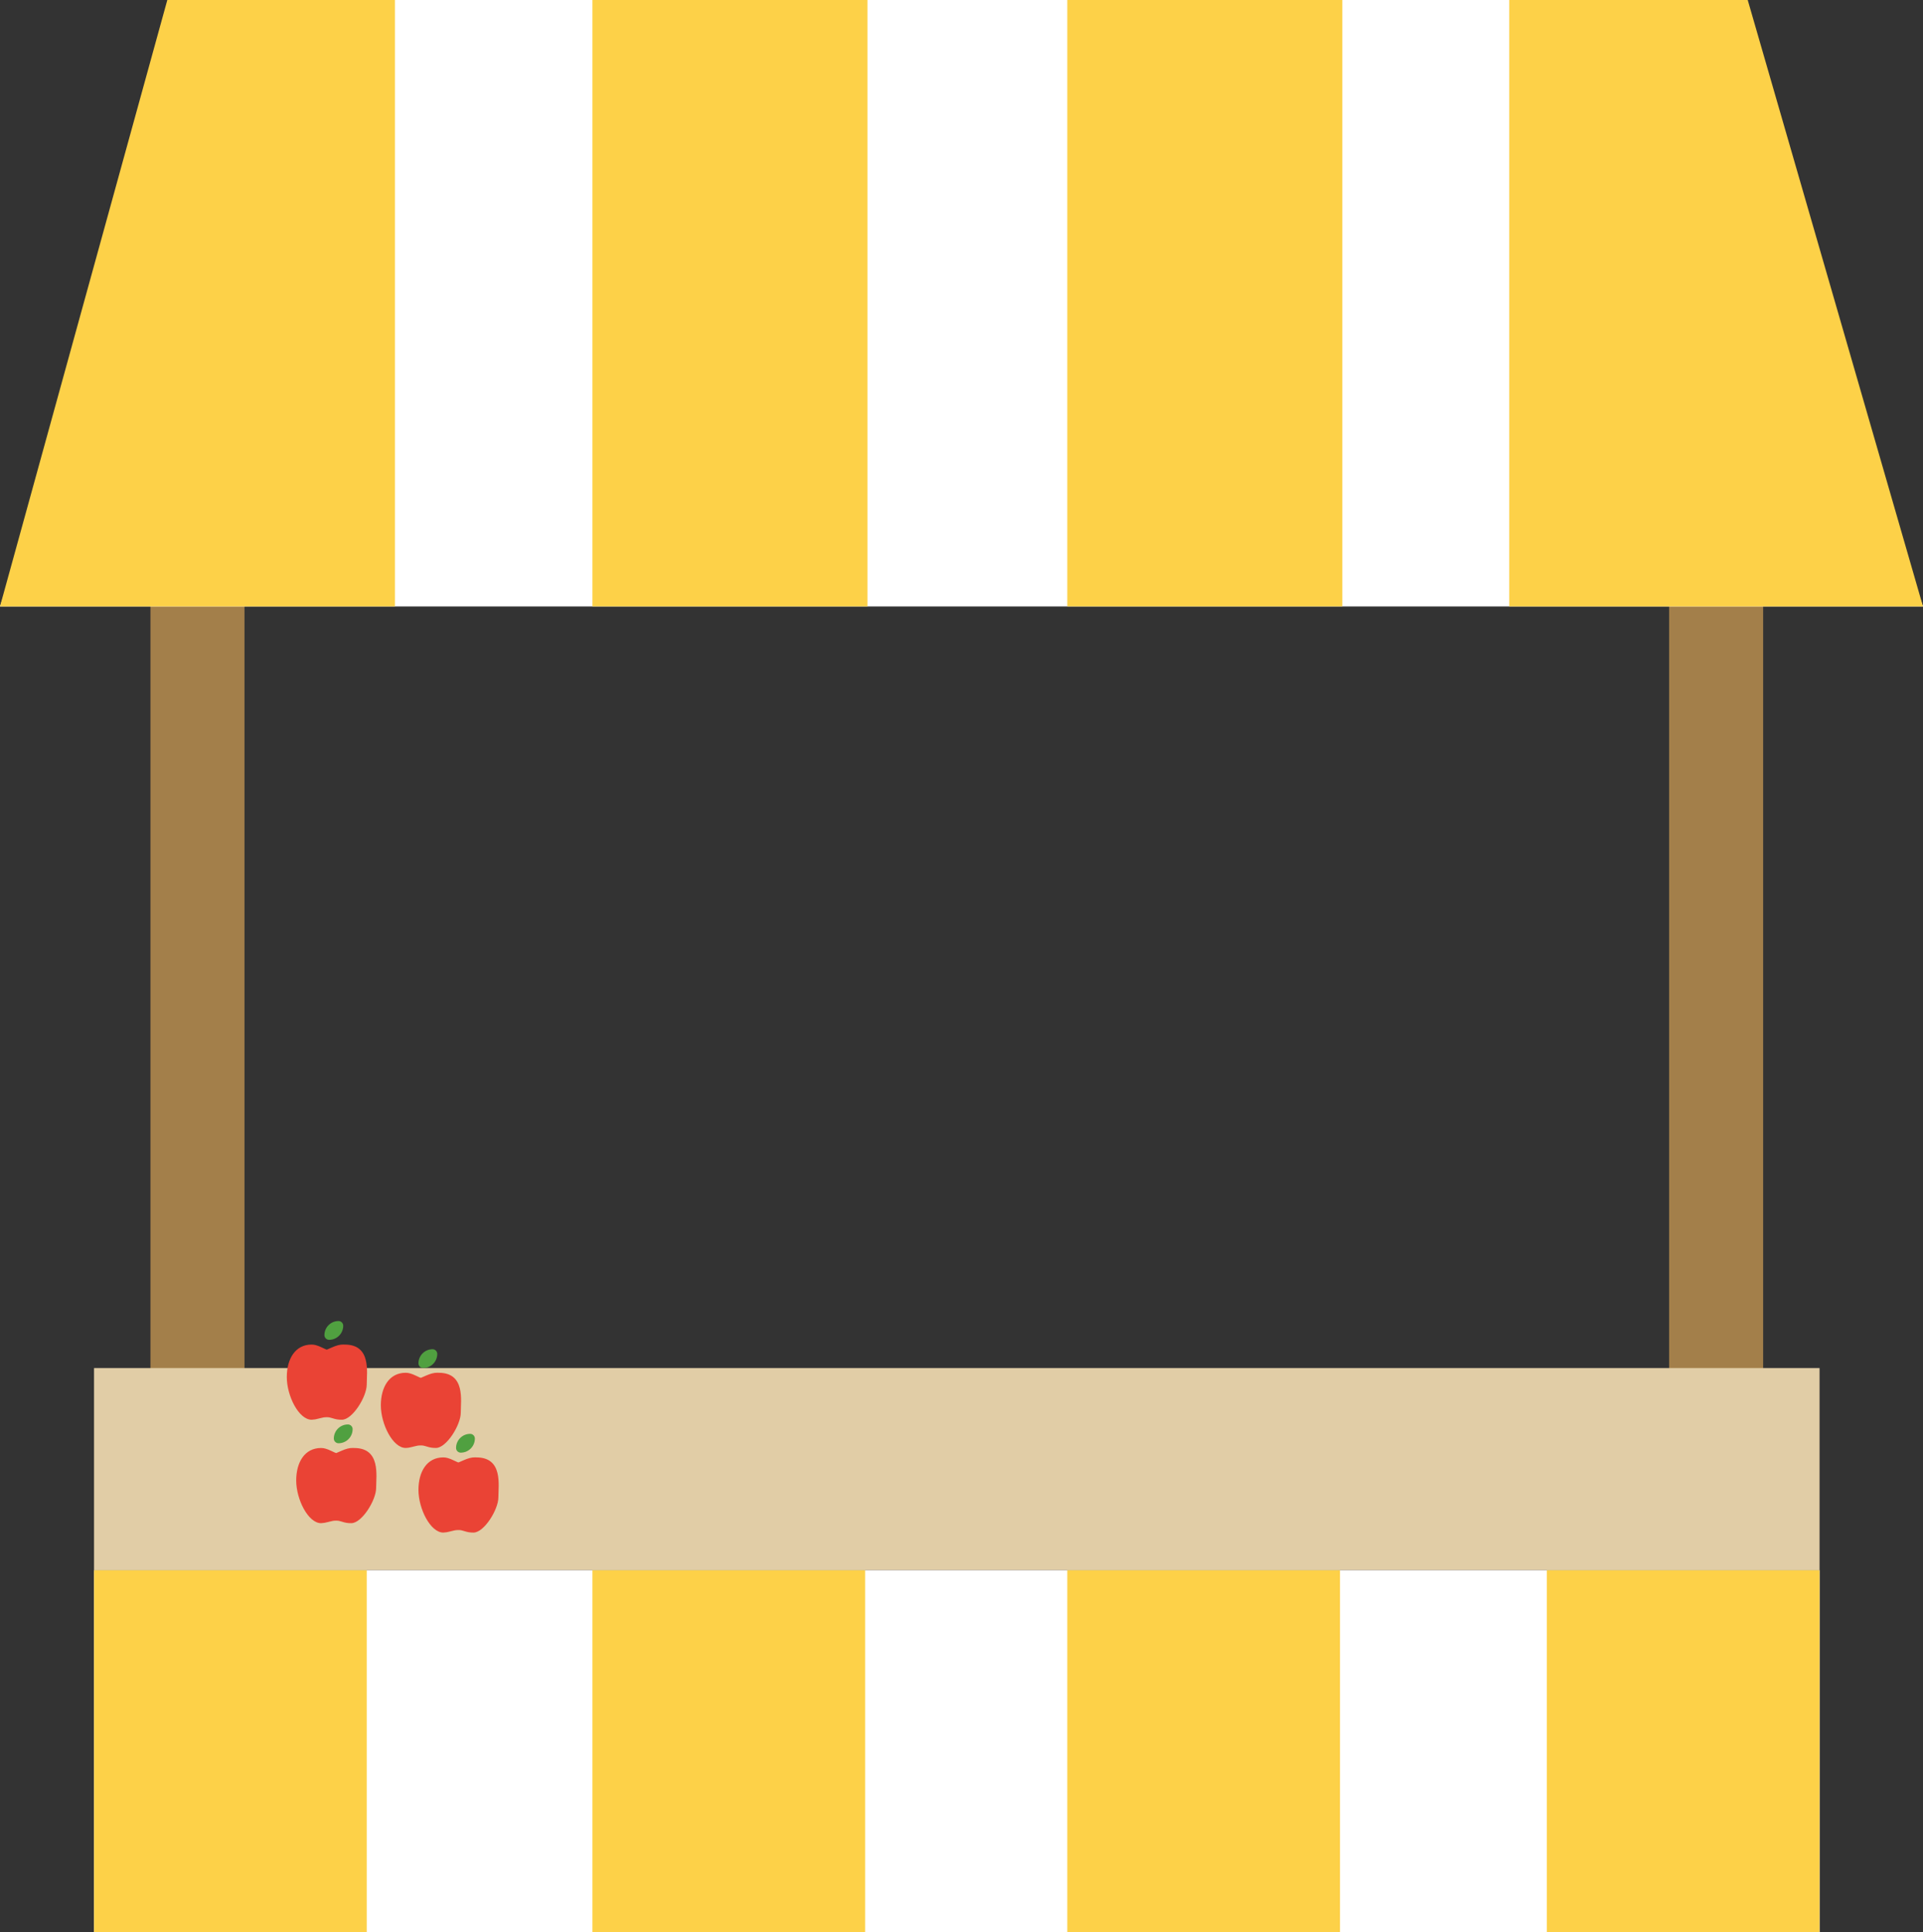 <svg width="409" height="411" viewBox="0 0 409 411" fill="none" xmlns="http://www.w3.org/2000/svg">
<rect x="0" y="0" width="409" height="411" fill="#333333" stroke="none"/>
<rect x="32" y="116" width="20" height="182" fill="#B58C4E" fill-opacity="0.86"/>
<rect x="355" y="116" width="20" height="182" fill="#B58C4E" fill-opacity="0.86"/>
<path d="M43 0H363L409 129H0L43 0Z" fill="white"/>
<path d="M35.586 0H84V129H0L35.586 0Z" fill="#FDD148"/>
<path d="M371.719 0H321V129H409L371.719 0Z" fill="#FDD148"/>
<path d="M184.5 0H126V129H184.5V0Z" fill="#FDD148"/>
<path d="M285.5 0H227V129H285.5V0Z" fill="#FDD148"/>
<rect x="20" y="291" width="367" height="43" fill="#E1CDA6"/>
<rect x="20" y="334" width="367" height="77" fill="white"/>
<path d="M78 334H20V411H78V334Z" fill="#FDD148"/>
<path d="M387 334H329V411H387V334Z" fill="#FDD148"/>
<path d="M285 334H227V411H285V334Z" fill="#FDD148"/>
<path d="M184 334H126V411H184V334Z" fill="#FDD148"/>
<path d="M72 281C72.265 281 72.52 281.105 72.707 281.293C72.895 281.48 73 281.735 73 282C73 282.796 72.684 283.559 72.121 284.121C71.559 284.684 70.796 285 70 285C69.735 285 69.48 284.895 69.293 284.707C69.105 284.52 69 284.265 69 284C69 283.204 69.316 282.441 69.879 281.879C70.441 281.316 71.204 281 72 281Z" fill="#50A040"/>
<path d="M72.714 302C74.96 302 78 297.121 78 294.5C78 291.879 79 286.008 73.318 286.011L73.086 285.999C72.292 285.982 71.54 286.201 70.572 286.627C69.644 287.037 69.546 287.081 69.516 287.084H69.5C69.439 287.084 69.278 287.018 68.491 286.644C67.969 286.396 67.598 286.243 67.195 286.136C66.884 286.053 66.583 286.008 66.286 286.008C62.786 286.008 61 289.058 61 292.928C61 296.907 63.536 302 66.285 302C66.821 301.978 67.21 301.905 67.785 301.752L67.982 301.699C68.637 301.522 68.98 301.462 69.5 301.462C69.931 301.462 70.17 301.508 70.633 301.654L70.731 301.685C71.442 301.909 71.924 302 72.714 302Z" fill="#EA4335"/>
<path d="M92 287C92.265 287 92.52 287.105 92.707 287.293C92.895 287.48 93 287.735 93 288C93 288.796 92.684 289.559 92.121 290.121C91.559 290.684 90.796 291 90 291C89.735 291 89.48 290.895 89.293 290.707C89.105 290.52 89 290.265 89 290C89 289.204 89.316 288.441 89.879 287.879C90.441 287.316 91.204 287 92 287Z" fill="#50A040"/>
<path d="M92.714 308C94.96 308 98 303.121 98 300.5C98 297.879 99 292.008 93.318 292.011L93.086 291.999C92.292 291.982 91.54 292.201 90.572 292.627C89.644 293.037 89.546 293.081 89.516 293.084H89.5C89.439 293.084 89.278 293.018 88.491 292.644C87.969 292.396 87.598 292.243 87.195 292.136C86.884 292.053 86.583 292.008 86.286 292.008C82.786 292.008 81 295.058 81 298.928C81 302.907 83.536 308 86.285 308C86.821 307.978 87.21 307.905 87.785 307.752L87.982 307.699C88.637 307.522 88.98 307.462 89.5 307.462C89.931 307.462 90.17 307.508 90.633 307.654L90.731 307.685C91.442 307.909 91.924 308 92.714 308Z" fill="#EA4335"/>
<path d="M100 305C100.265 305 100.52 305.105 100.707 305.293C100.895 305.48 101 305.735 101 306C101 306.796 100.684 307.559 100.121 308.121C99.559 308.684 98.796 309 98 309C97.735 309 97.48 308.895 97.293 308.707C97.105 308.52 97 308.265 97 308C97 307.204 97.316 306.441 97.879 305.879C98.441 305.316 99.204 305 100 305Z" fill="#50A040"/>
<path d="M100.714 326C102.96 326 106 321.121 106 318.5C106 315.879 107 310.008 101.318 310.011L101.086 309.999C100.292 309.982 99.54 310.201 98.572 310.627C97.644 311.037 97.546 311.081 97.516 311.084H97.5C97.439 311.084 97.278 311.018 96.491 310.644C95.969 310.396 95.598 310.243 95.195 310.136C94.884 310.053 94.583 310.008 94.286 310.008C90.786 310.008 89 313.058 89 316.928C89 320.907 91.536 326 94.285 326C94.821 325.978 95.21 325.905 95.785 325.752L95.982 325.699C96.637 325.522 96.98 325.462 97.5 325.462C97.931 325.462 98.17 325.508 98.633 325.654L98.731 325.685C99.442 325.909 99.924 326 100.714 326Z" fill="#EA4335"/>
<path d="M74 303C74.265 303 74.52 303.105 74.707 303.293C74.895 303.48 75 303.735 75 304C75 304.796 74.684 305.559 74.121 306.121C73.559 306.684 72.796 307 72 307C71.735 307 71.48 306.895 71.293 306.707C71.105 306.52 71 306.265 71 306C71 305.204 71.316 304.441 71.879 303.879C72.441 303.316 73.204 303 74 303Z" fill="#50A040"/>
<path d="M74.714 324C76.96 324 80 319.121 80 316.5C80 313.879 81 308.008 75.318 308.011L75.086 307.999C74.292 307.982 73.54 308.201 72.572 308.627C71.644 309.037 71.546 309.081 71.516 309.084H71.5C71.439 309.084 71.278 309.018 70.491 308.644C69.969 308.396 69.598 308.243 69.195 308.136C68.884 308.053 68.583 308.008 68.286 308.008C64.786 308.008 63 311.058 63 314.928C63 318.907 65.536 324 68.285 324C68.821 323.978 69.21 323.905 69.785 323.752L69.982 323.699C70.637 323.522 70.98 323.462 71.5 323.462C71.931 323.462 72.17 323.508 72.633 323.654L72.731 323.685C73.442 323.909 73.924 324 74.714 324Z" fill="#EA4335"/>
</svg>
